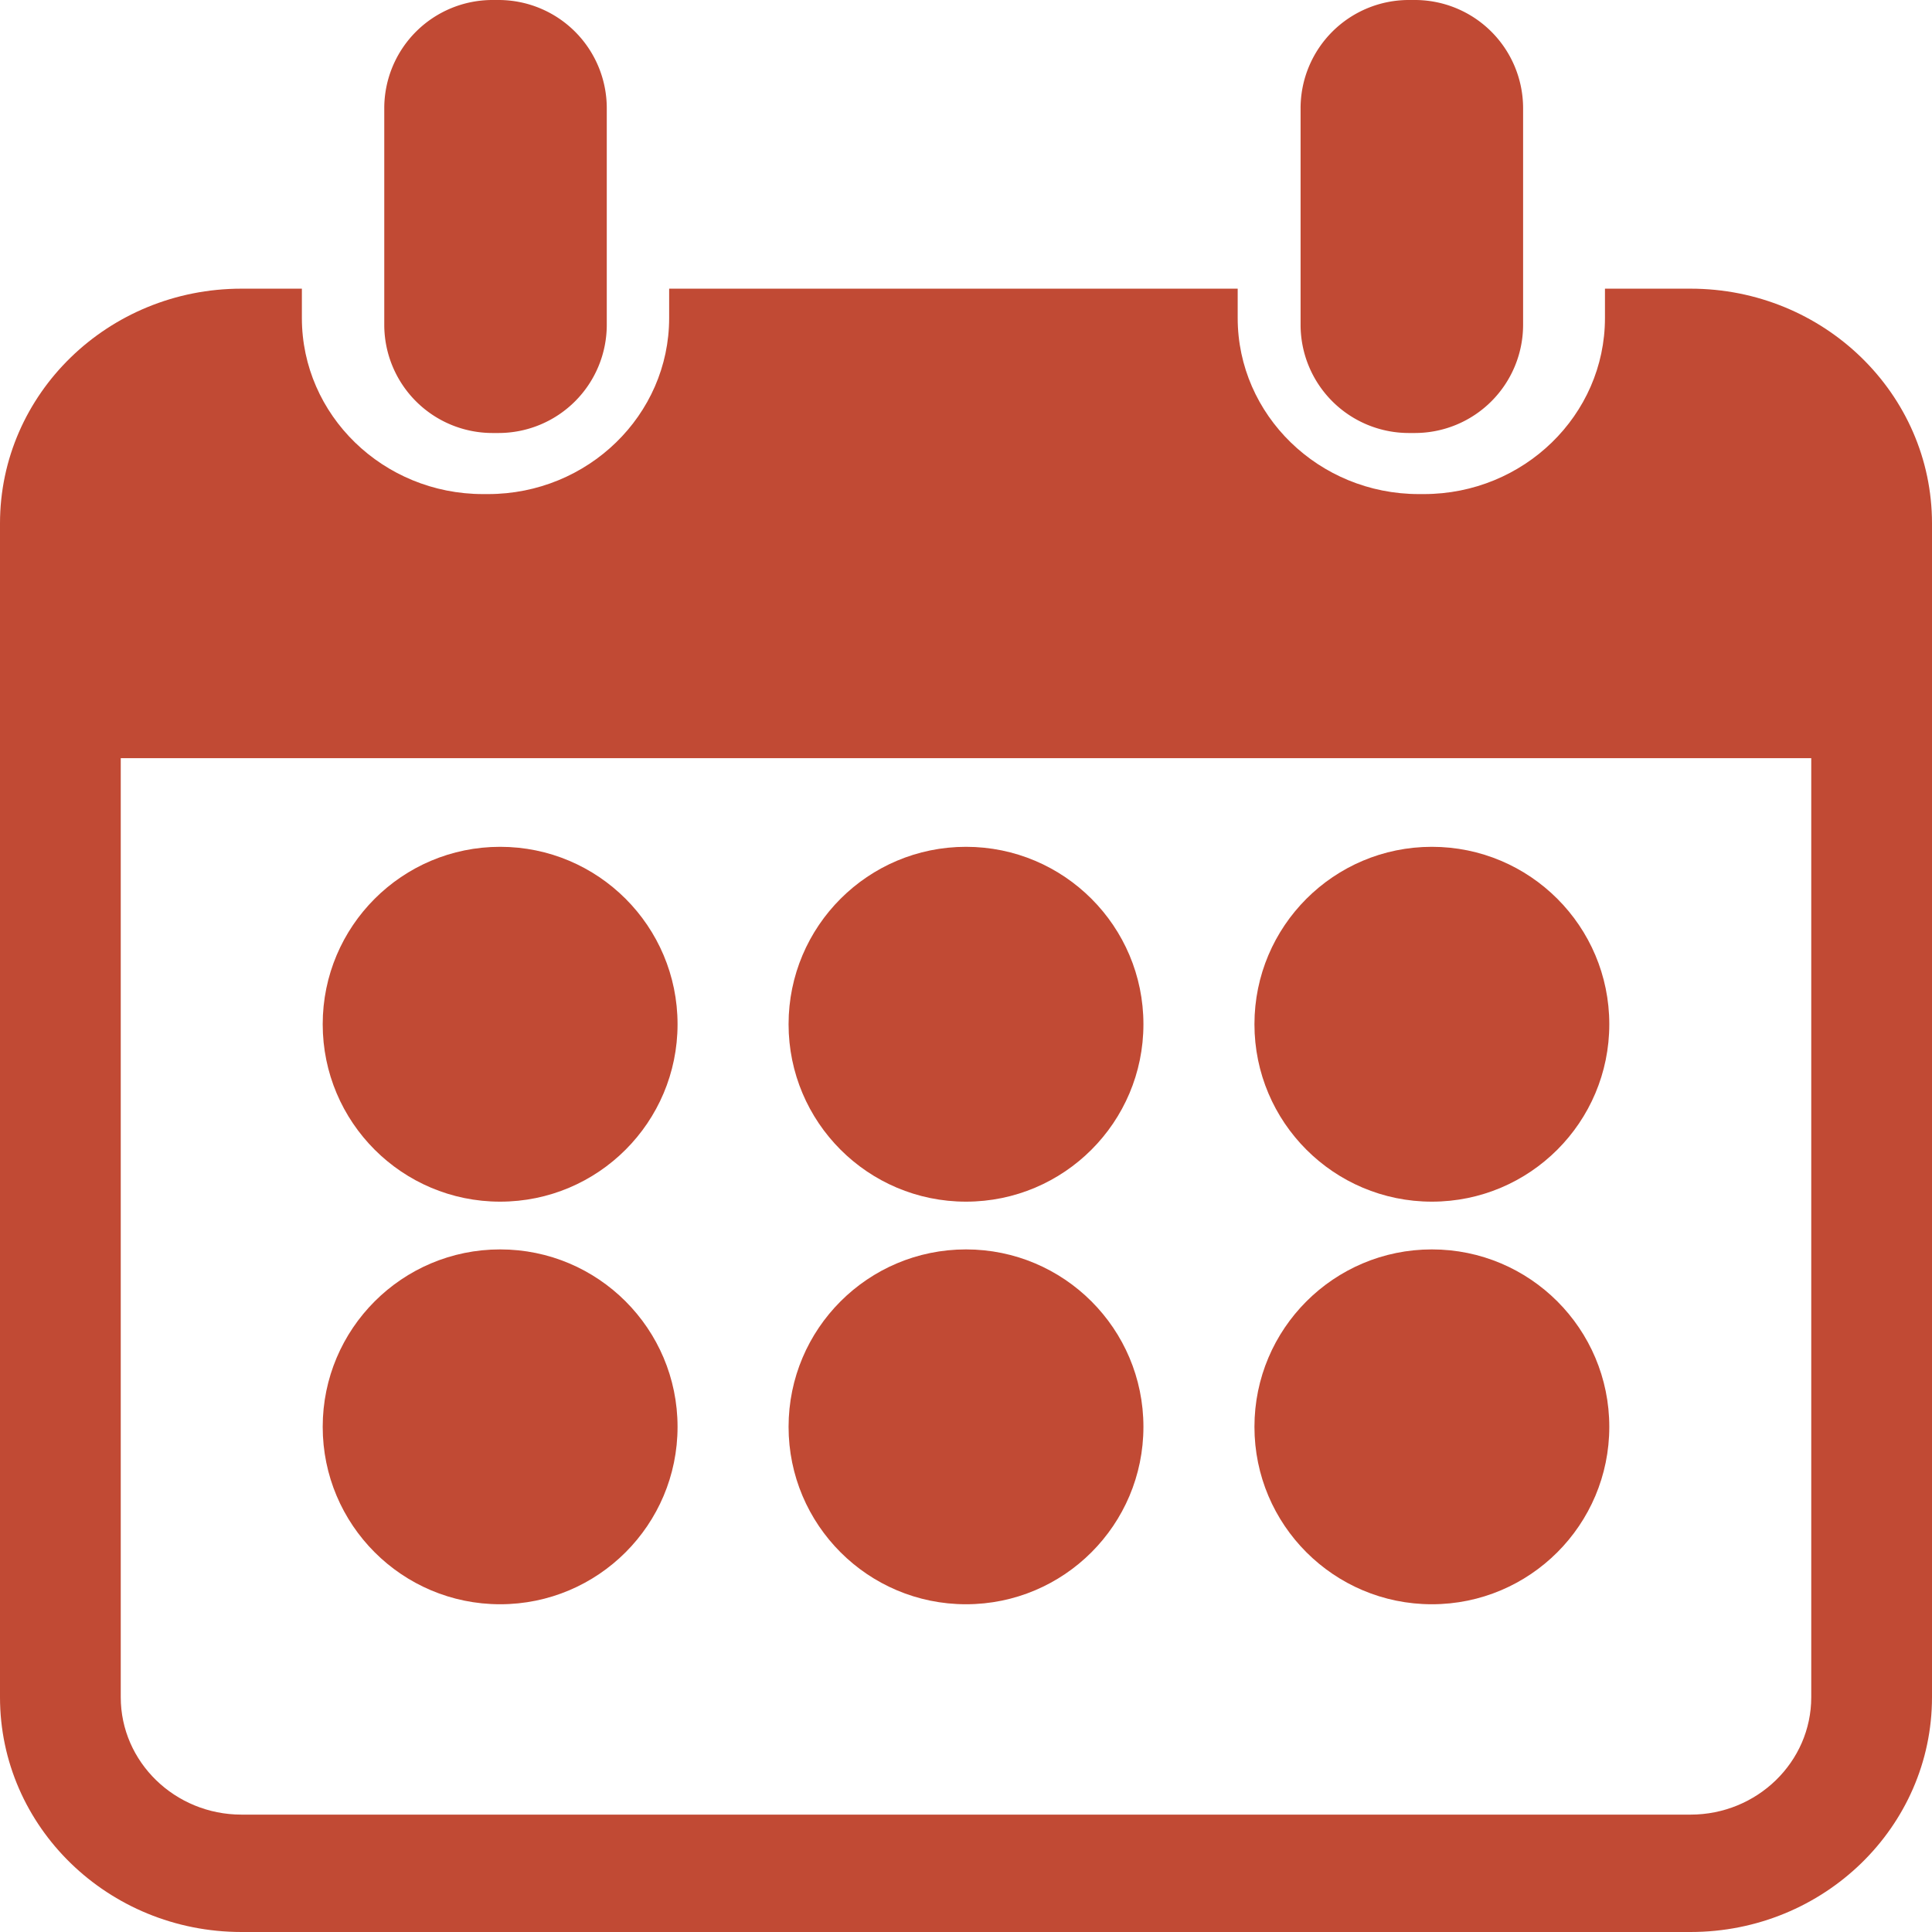 <svg xmlns="http://www.w3.org/2000/svg" width="512" height="512" viewBox="0 0 512 512"><path d="M153,114.75h1.592A28.686,28.686,0,0,0,183.28,86.062V28.688A28.686,28.686,0,0,0,154.592,0H153a28.686,28.686,0,0,0-28.688,28.688V86.062A28.686,28.686,0,0,0,153,114.75Z" transform="translate(-22.478)" fill="#c14a34"/><path d="M449.438,114.75h1.592a28.685,28.685,0,0,0,28.688-28.688V28.688A28.687,28.687,0,0,0,451.029,0h-1.592a28.686,28.686,0,0,0-28.688,28.688V86.062A28.688,28.688,0,0,0,449.438,114.75Z" transform="translate(-76.081)" fill="#c14a34"/><path d="M448,76.5H425.331v7.776c0,25.73-21.532,46.661-48,46.661H376c-26.468,0-48-20.931-48-46.661V76.5H177.332v7.776c0,25.73-21.532,46.661-48,46.661H128c-26.468,0-48-20.931-48-46.661V76.5H64c-35.344,0-64,27.857-64,62.214V449.786C0,484.143,28.656,512,64,512H448c35.344,0,64-27.857,64-62.214V138.714C512,104.357,483.344,76.5,448,76.5Zm32,373.286c0,17.163-14.344,31.107-32,31.107H64c-17.64,0-32-13.944-32-31.107V200.929H480Z" fill="#c14a34"/><circle cx="47.019" cy="47.019" r="47.019" transform="translate(85.52 224.414)" fill="#c14a34"/><circle cx="47.019" cy="47.019" r="47.019" transform="translate(208.981 224.414)" fill="#c14a34"/><circle cx="47.019" cy="47.019" r="47.019" transform="translate(332.442 224.414)" fill="#c14a34"/><circle cx="47.019" cy="47.019" r="47.019" transform="translate(85.52 331.106)" fill="#c14a34"/><circle cx="47.019" cy="47.019" r="47.019" transform="translate(208.981 331.106)" fill="#c14a34"/><circle cx="47.019" cy="47.019" r="47.019" transform="translate(332.442 331.106)" fill="#c14a34"/></svg>
